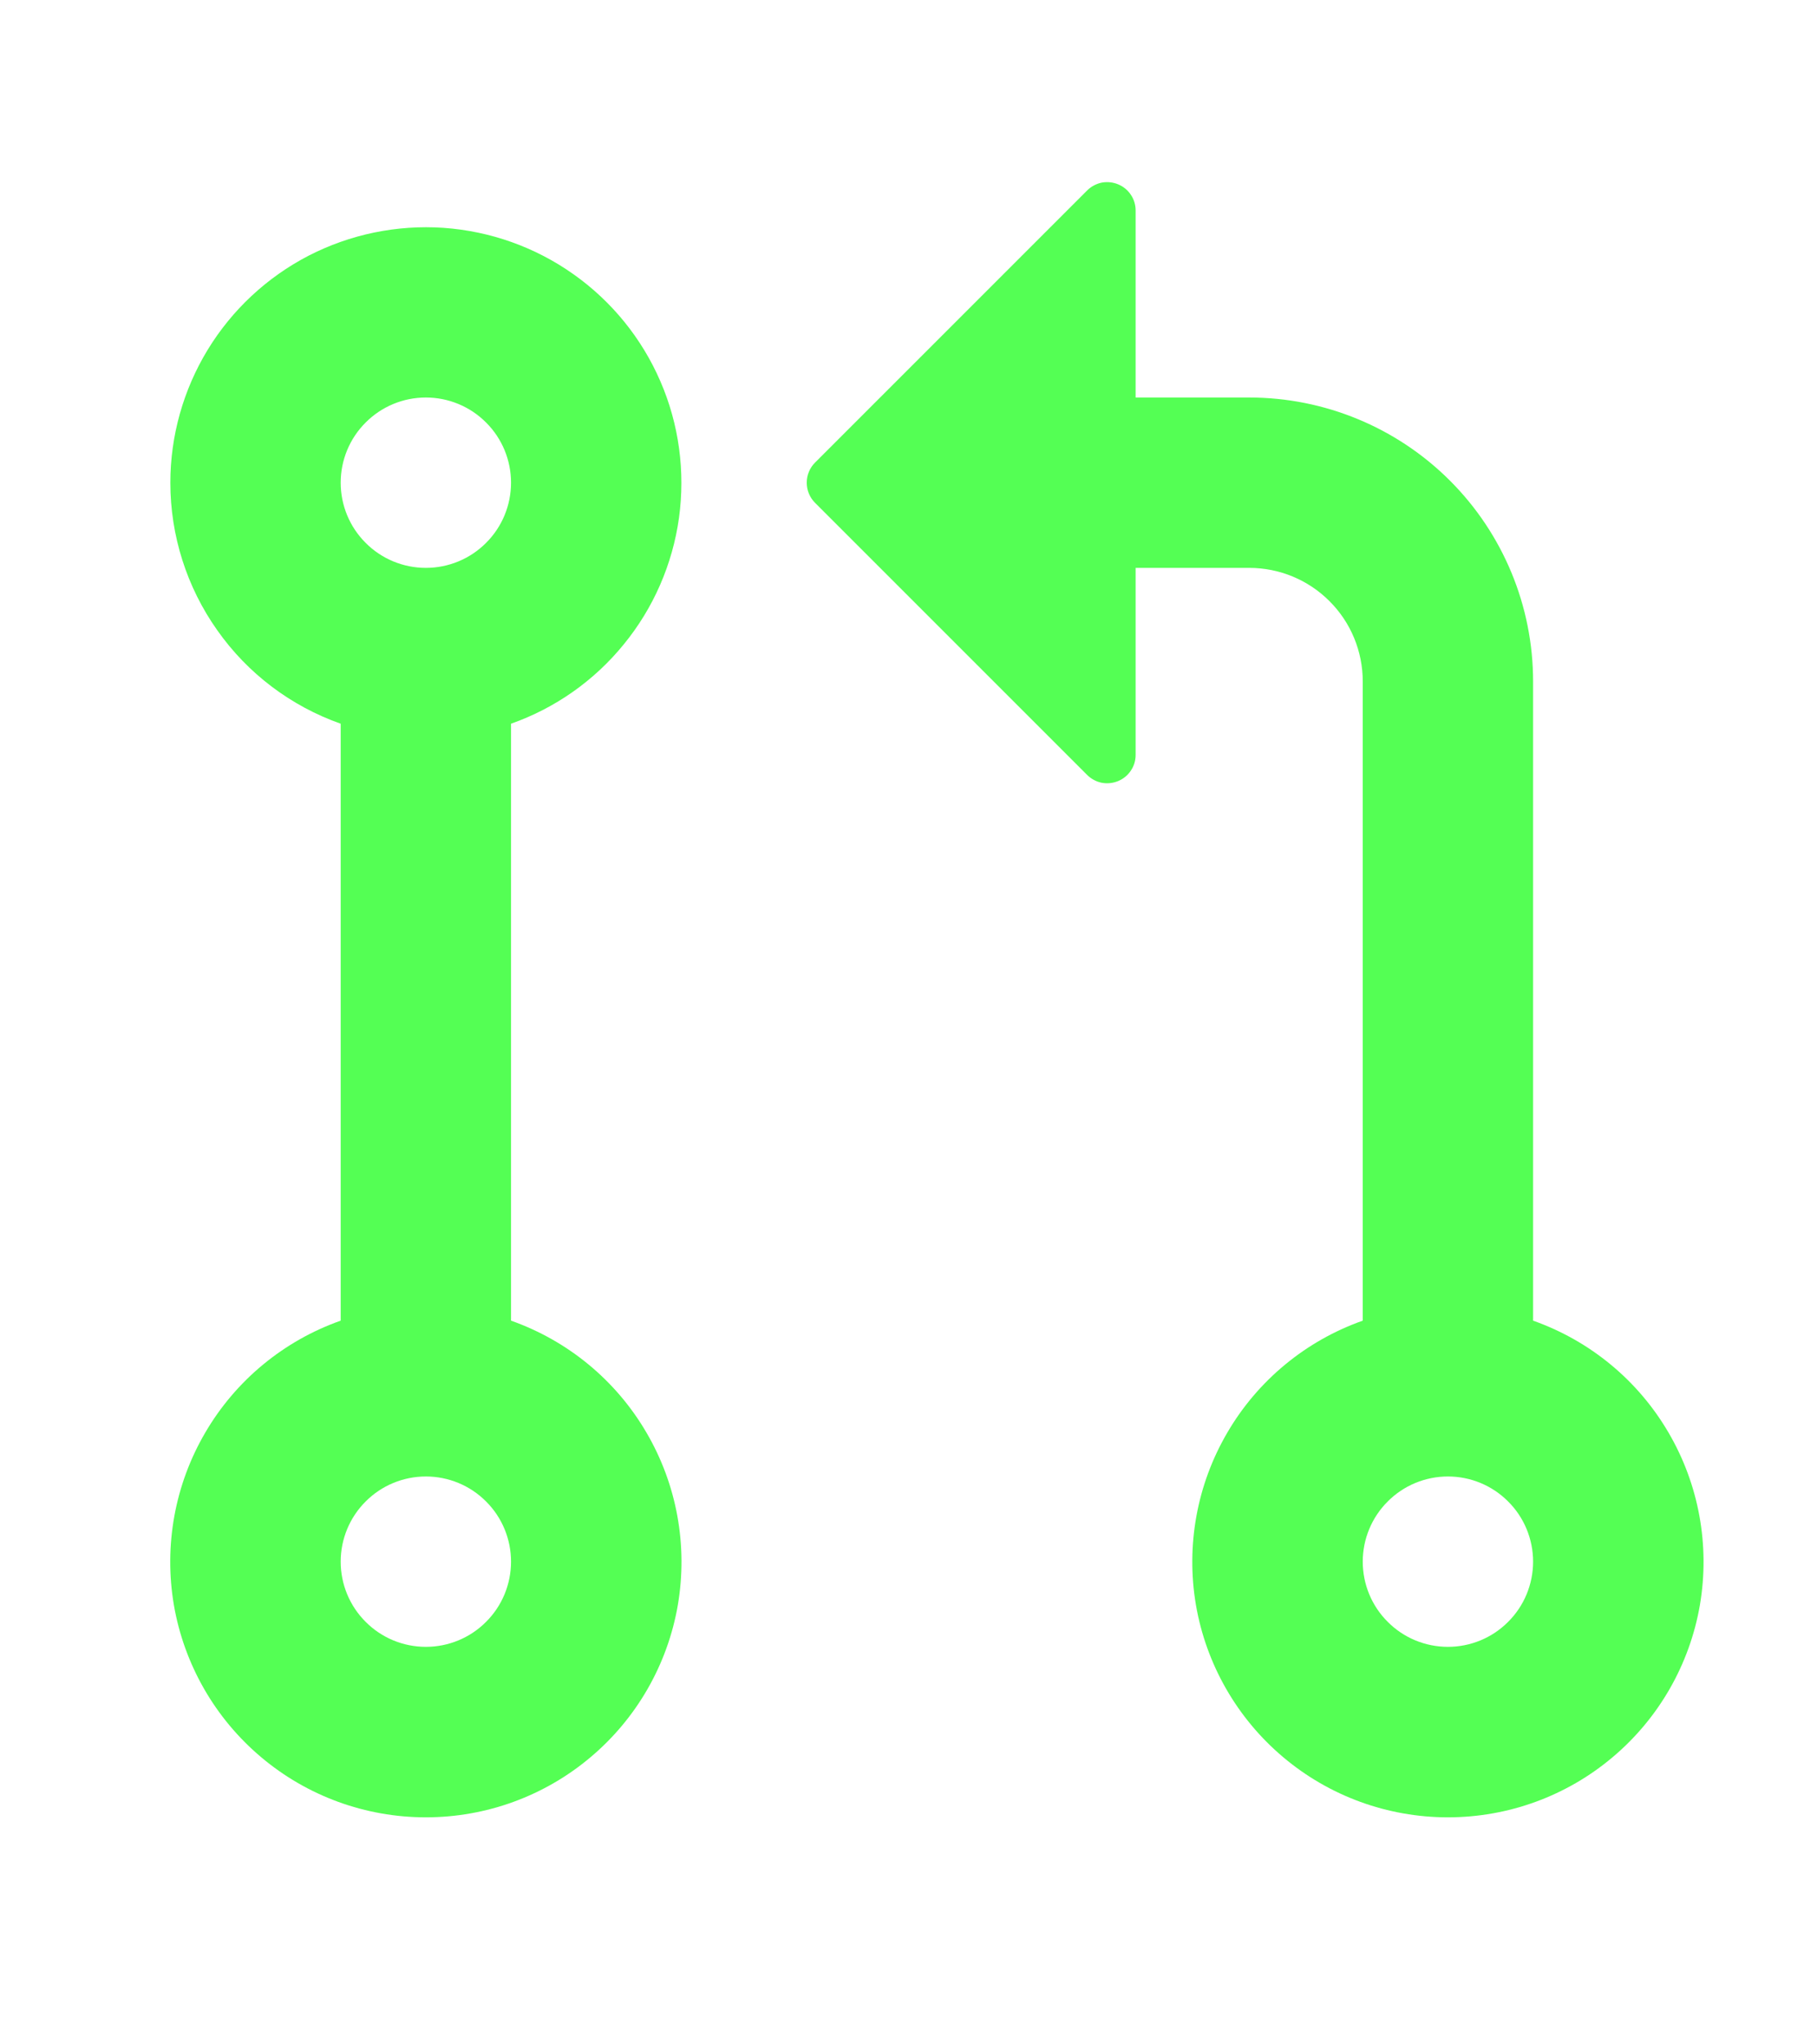 <svg width="16" height="18" viewBox="0 0 16 18" fill="none" xmlns="http://www.w3.org/2000/svg">
<path d="M1.5 4.25C1.5 3.838 1.614 3.433 1.828 3.081C2.043 2.728 2.35 2.442 2.716 2.252C3.083 2.063 3.494 1.978 3.905 2.006C4.317 2.035 4.713 2.176 5.049 2.414C5.386 2.652 5.651 2.978 5.815 3.357C5.979 3.735 6.035 4.151 5.979 4.56C5.922 4.969 5.754 5.354 5.493 5.673C5.233 5.993 4.889 6.235 4.5 6.372V11.628C5.001 11.805 5.423 12.153 5.691 12.611C5.96 13.069 6.058 13.607 5.969 14.131C5.879 14.654 5.607 15.129 5.201 15.471C4.795 15.814 4.281 16.001 3.75 16.001C3.219 16.001 2.705 15.814 2.299 15.471C1.893 15.129 1.621 14.654 1.531 14.131C1.442 13.607 1.54 13.069 1.809 12.611C2.077 12.153 2.499 11.805 3 11.628V6.372C2.561 6.217 2.181 5.93 1.913 5.549C1.644 5.169 1.5 4.715 1.5 4.25ZM7.177 4.073L9.573 1.677C9.608 1.642 9.653 1.618 9.701 1.608C9.75 1.599 9.8 1.604 9.846 1.623C9.892 1.642 9.931 1.674 9.958 1.715C9.986 1.756 10 1.805 10 1.854V3.5H11C11.663 3.5 12.299 3.763 12.768 4.232C13.237 4.701 13.5 5.337 13.5 6V11.628C14.001 11.805 14.423 12.153 14.691 12.611C14.96 13.069 15.058 13.607 14.969 14.131C14.879 14.654 14.607 15.129 14.201 15.471C13.795 15.814 13.281 16.001 12.75 16.001C12.219 16.001 11.705 15.814 11.299 15.471C10.893 15.129 10.621 14.654 10.531 14.131C10.442 13.607 10.54 13.069 10.809 12.611C11.077 12.153 11.499 11.805 12 11.628V6C12 5.735 11.895 5.48 11.707 5.293C11.52 5.105 11.265 5 11 5H10V6.646C10 6.696 9.986 6.744 9.958 6.785C9.931 6.826 9.892 6.858 9.846 6.877C9.8 6.896 9.75 6.901 9.701 6.892C9.653 6.882 9.608 6.858 9.573 6.823L7.177 4.427C7.154 4.404 7.135 4.376 7.123 4.346C7.11 4.315 7.104 4.283 7.104 4.25C7.104 4.217 7.11 4.185 7.123 4.154C7.135 4.124 7.154 4.096 7.177 4.073ZM3.75 3.5C3.551 3.5 3.36 3.579 3.22 3.72C3.079 3.86 3 4.051 3 4.25C3 4.449 3.079 4.64 3.22 4.78C3.36 4.921 3.551 5 3.75 5C3.949 5 4.14 4.921 4.28 4.78C4.421 4.64 4.5 4.449 4.5 4.25C4.5 4.051 4.421 3.86 4.28 3.72C4.14 3.579 3.949 3.5 3.75 3.5ZM3.75 13C3.551 13 3.36 13.079 3.22 13.22C3.079 13.36 3 13.551 3 13.75C3 13.949 3.079 14.14 3.22 14.28C3.36 14.421 3.551 14.5 3.75 14.5C3.949 14.5 4.14 14.421 4.28 14.28C4.421 14.14 4.5 13.949 4.5 13.75C4.5 13.551 4.421 13.36 4.28 13.22C4.14 13.079 3.949 13 3.75 13ZM12 13.75C12 13.949 12.079 14.14 12.22 14.28C12.36 14.421 12.551 14.5 12.75 14.5C12.949 14.5 13.14 14.421 13.28 14.28C13.421 14.14 13.5 13.949 13.5 13.75C13.5 13.551 13.421 13.36 13.28 13.22C13.14 13.079 12.949 13 12.75 13C12.551 13 12.36 13.079 12.22 13.22C12.079 13.36 12 13.551 12 13.75Z" fill="#54FF54"/>
</svg>
